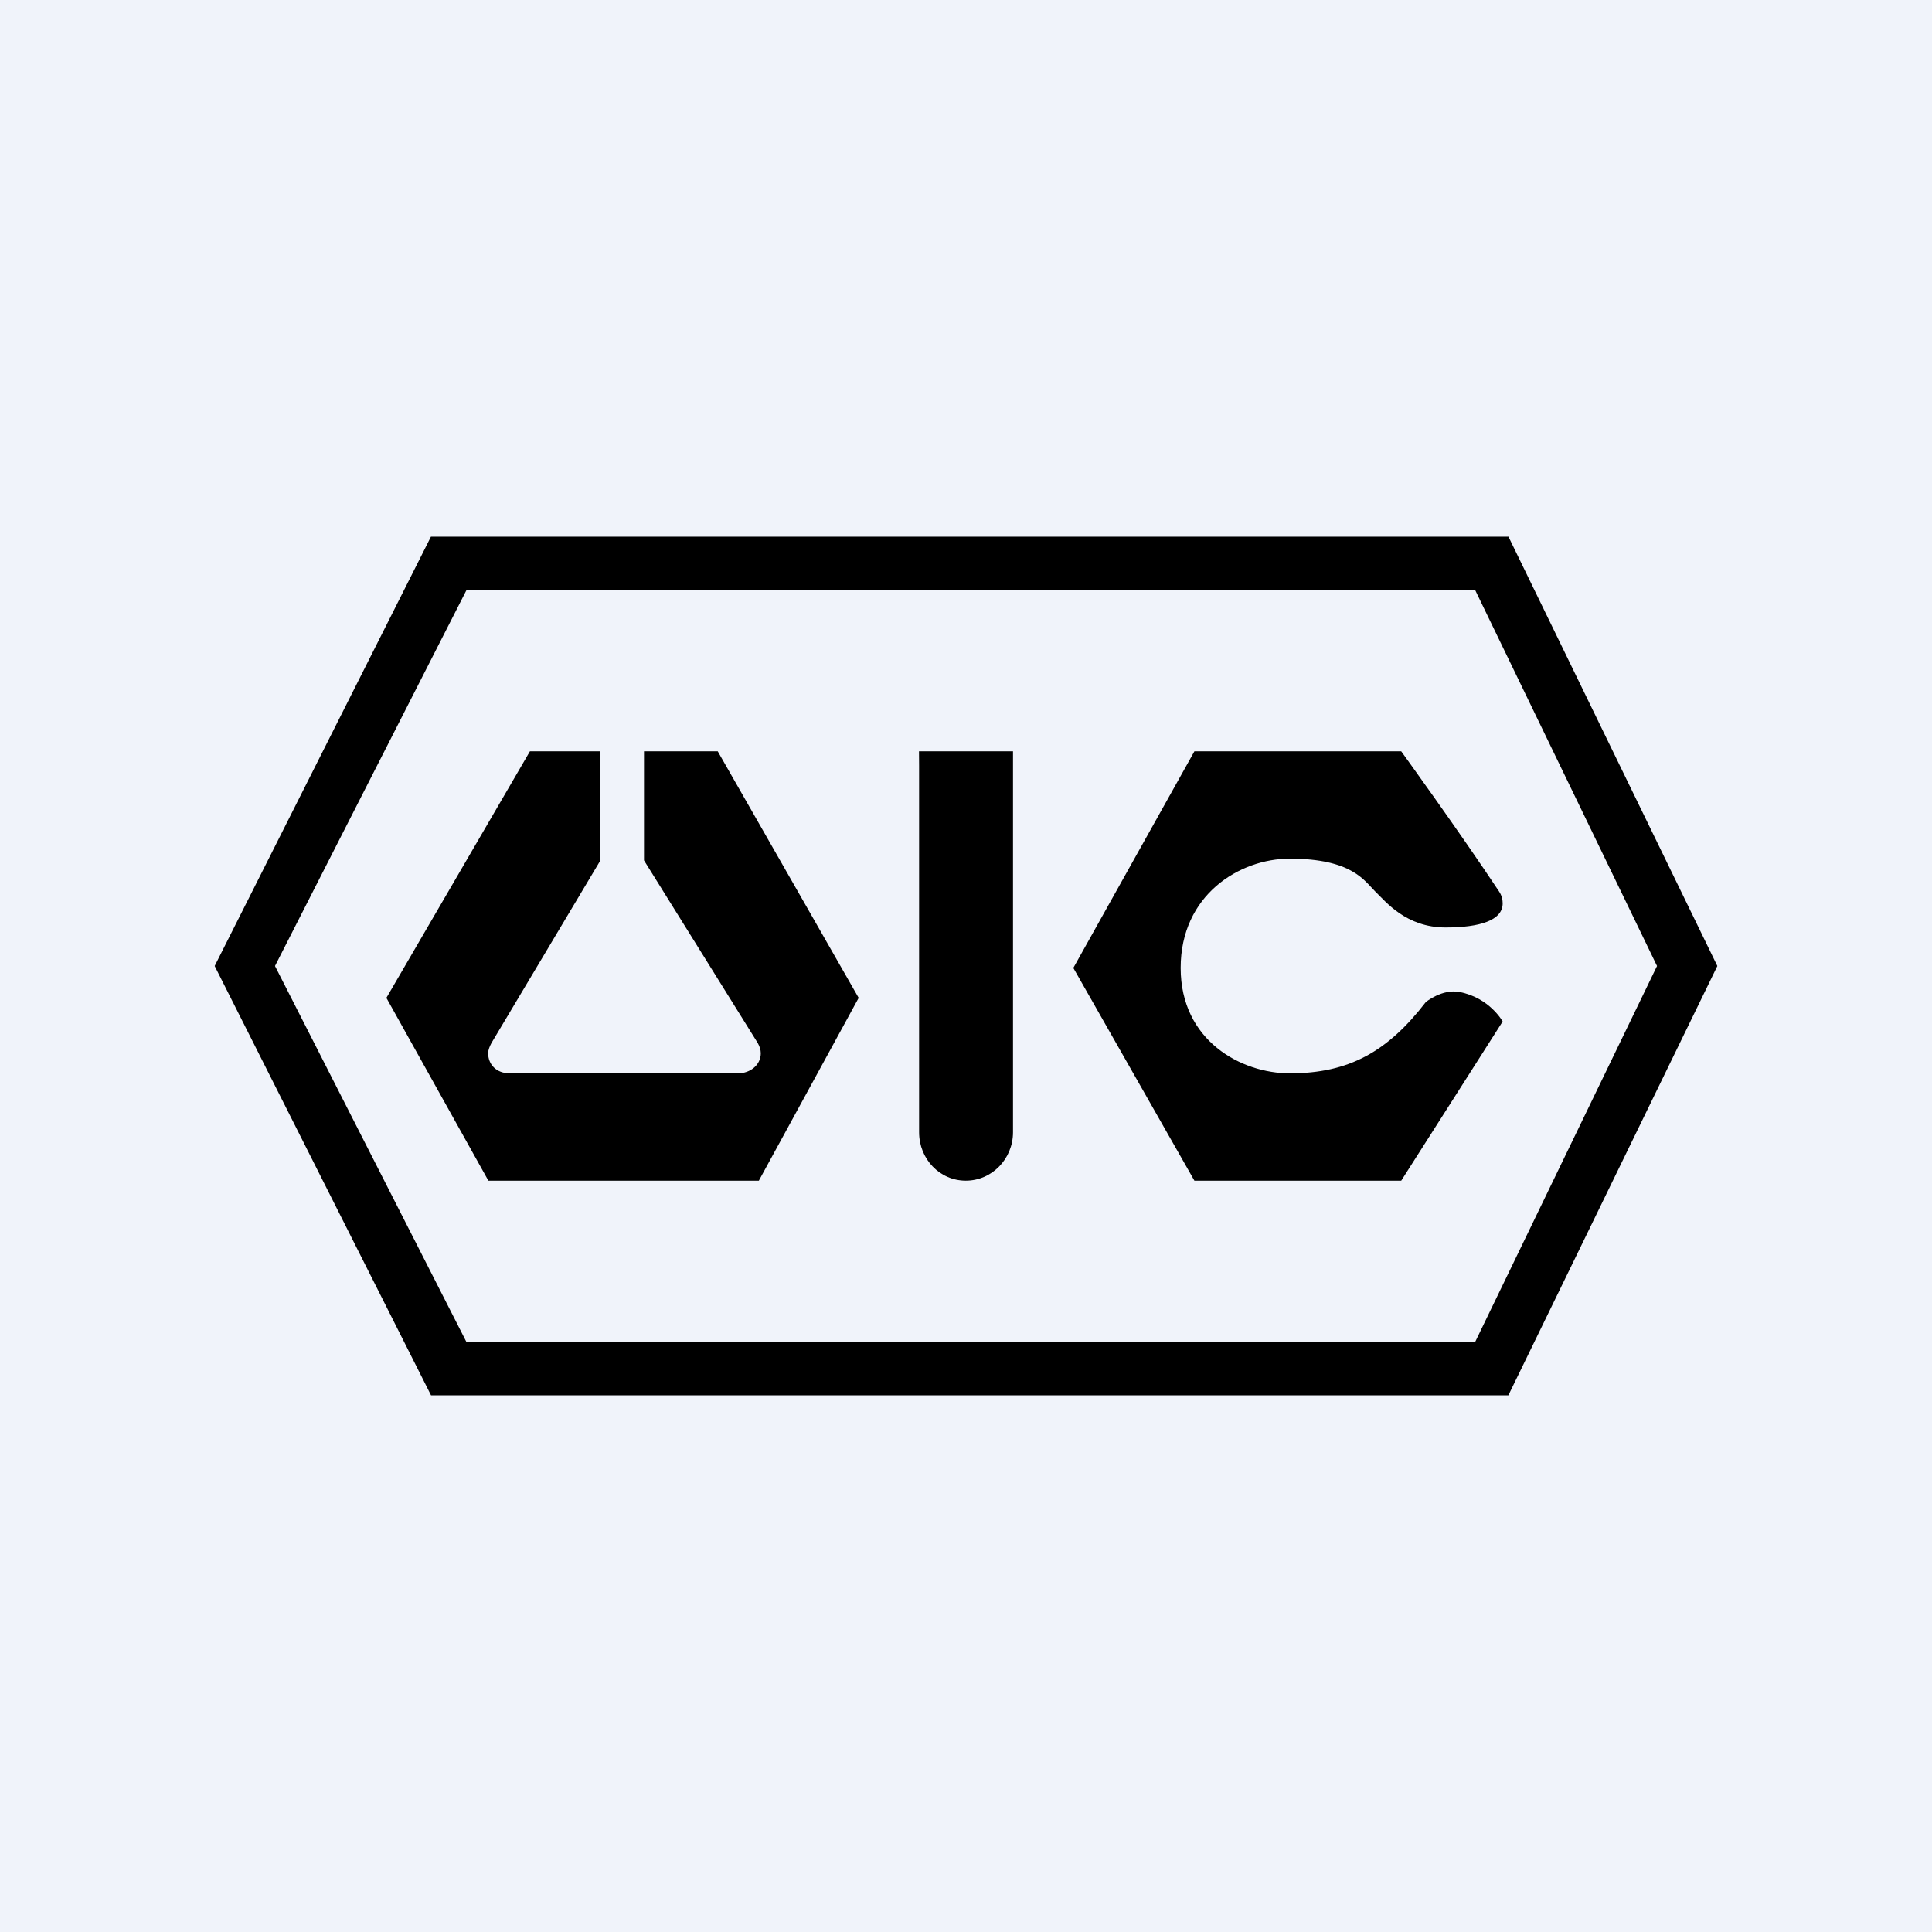 <!-- by TradingView --><svg width="18" height="18" viewBox="0 0 18 18" fill="none" xmlns="http://www.w3.org/2000/svg">
<rect width="18" height="18" fill="#F0F3FA"/>
<path fill-rule="evenodd" clip-rule="evenodd" d="M4.015 5H14.054L16 9L14.053 13H4.016L2 9L4.015 5ZM4.345 5.5L2.562 9L4.344 12.5H13.745L15.438 9L13.745 5.5H4.345Z" fill="black"/>
<path d="M6 7V8.016L7.06 9.718C7.077 9.748 7.088 9.781 7.088 9.813C7.088 9.921 6.991 10 6.875 10H4.75C4.622 10 4.548 9.915 4.548 9.813C4.548 9.781 4.563 9.747 4.579 9.717L5.594 8.016V7H4.937L3.6 9.297L4.55 11H7.07L8 9.297L6.687 7H6Z" fill="black"/>
<path d="M9.438 7H8.562L8.563 7.133V10.549C8.563 10.798 8.755 11 8.998 11C9.241 11 9.438 10.798 9.438 10.549V7.133L9.438 7Z" fill="black"/>
<path fill-rule="evenodd" clip-rule="evenodd" d="M13.055 7H11.128L10 9.018L11.128 11H13.055L14 9.517C14 9.517 13.879 9.296 13.598 9.242C13.435 9.211 13.284 9.336 13.284 9.336C12.929 9.797 12.569 10 12.017 10C11.564 10 11 9.696 11 9.018C11 8.339 11.547 8 12.017 8C12.598 8 12.713 8.208 12.812 8.305C12.912 8.401 13.099 8.641 13.469 8.641C13.789 8.641 14 8.574 14 8.417C14 8.386 13.994 8.346 13.966 8.305C13.598 7.75 13.055 7 13.055 7Z" fill="black"/>
</svg>
